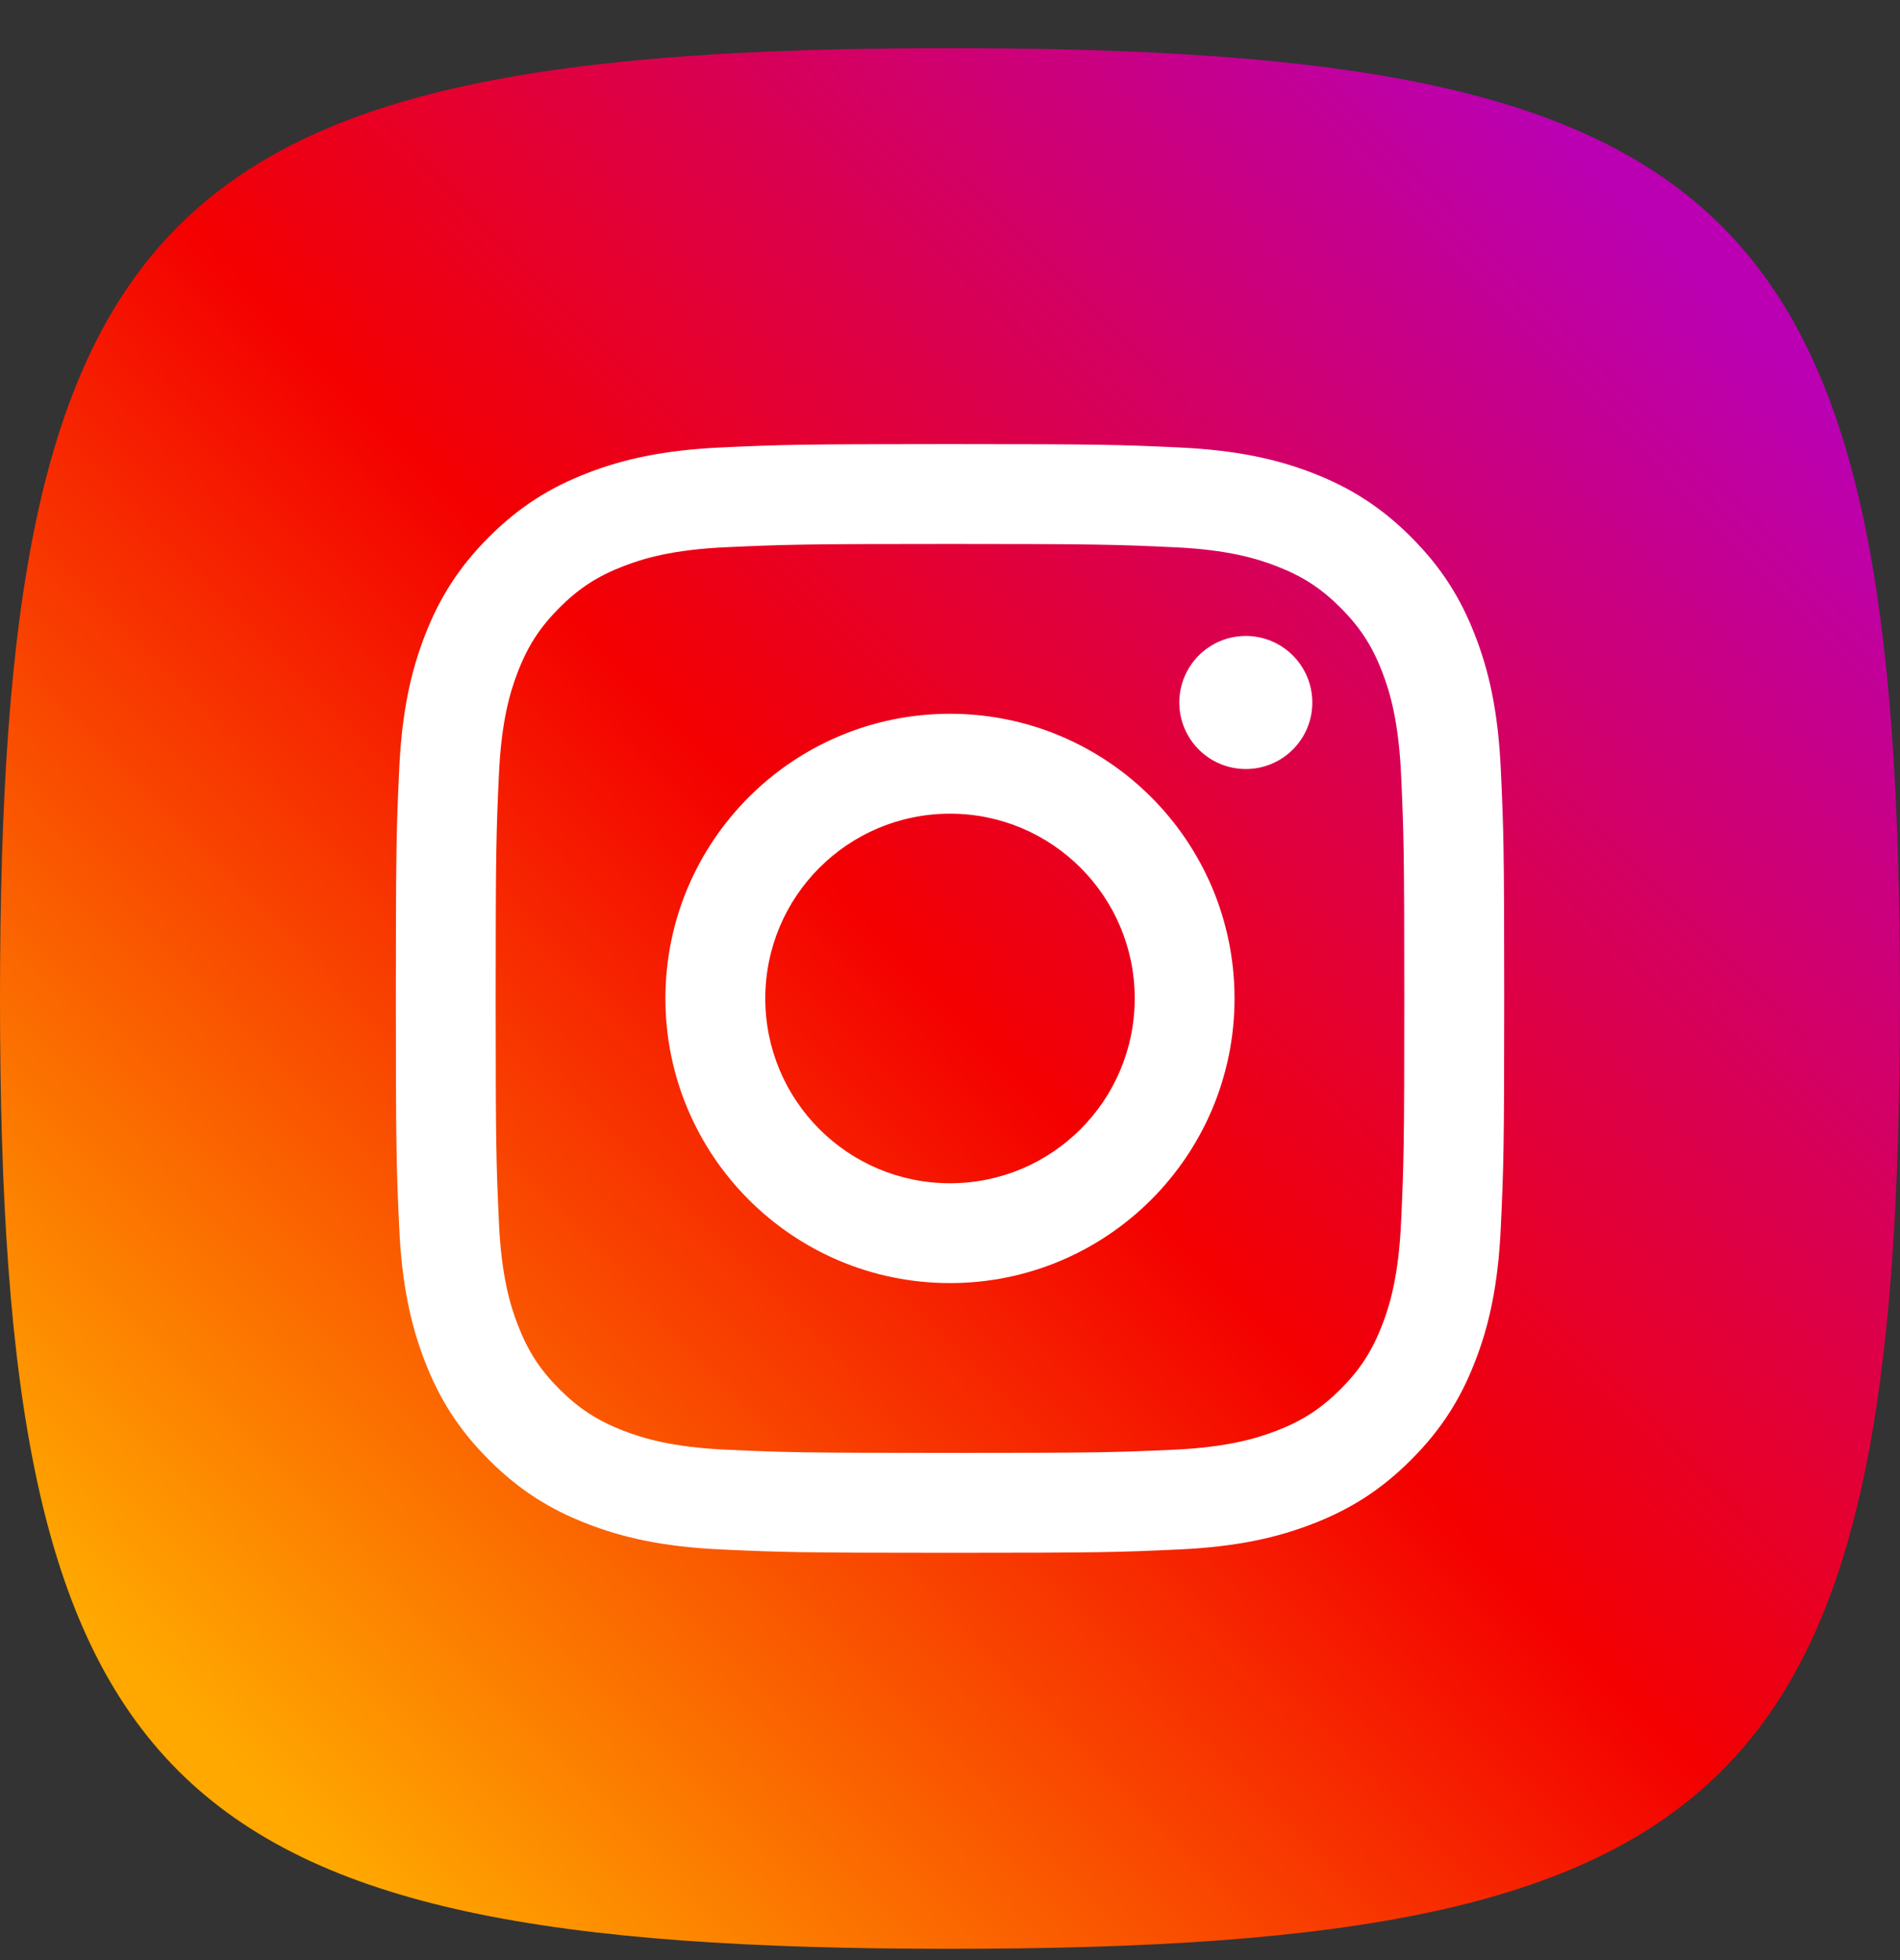 <svg width="32" height="33" viewBox="0 0 32 33" fill="none" xmlns="http://www.w3.org/2000/svg">
<rect x="0" y="0" width="32" height="33" fill="#333333" stroke="none"/>
<g clip-path="url(#clip0_1_4878)">
<path d="M16 0.811C29.333 0.811 32 3.477 32 16.811C32 30.144 29.333 32.81 16 32.81C2.667 32.81 0 30.144 0 16.811C0 3.477 2.667 0.811 16 0.811Z" fill="url(#paint0_linear_1_4878)"/>
<path fill-rule="evenodd" clip-rule="evenodd" d="M16 9.158C18.492 9.158 18.787 9.168 19.771 9.213C20.681 9.254 21.175 9.406 21.504 9.534C21.94 9.703 22.251 9.905 22.578 10.232C22.904 10.559 23.107 10.869 23.276 11.305C23.404 11.634 23.555 12.128 23.597 13.038C23.642 14.022 23.651 14.318 23.651 16.81C23.651 19.302 23.642 19.597 23.597 20.581C23.555 21.491 23.404 21.985 23.276 22.314C23.106 22.75 22.904 23.061 22.578 23.388C22.251 23.714 21.94 23.917 21.504 24.086C21.175 24.213 20.681 24.365 19.771 24.407C18.787 24.452 18.492 24.461 16 24.461C13.508 24.461 13.212 24.452 12.228 24.407C11.318 24.365 10.824 24.213 10.495 24.086C10.059 23.916 9.749 23.714 9.422 23.388C9.095 23.061 8.893 22.75 8.724 22.314C8.596 21.985 8.444 21.491 8.403 20.581C8.358 19.597 8.348 19.302 8.348 16.81C8.348 14.318 8.358 14.023 8.403 13.038C8.444 12.128 8.596 11.634 8.724 11.305C8.893 10.869 9.096 10.559 9.422 10.232C9.749 9.905 10.059 9.703 10.495 9.534C10.824 9.406 11.318 9.254 12.228 9.213C13.213 9.168 13.508 9.158 16 9.158ZM16 7.477C13.465 7.477 13.147 7.487 12.152 7.533C11.158 7.578 10.48 7.736 9.886 7.967C9.272 8.205 8.752 8.524 8.233 9.043C7.714 9.562 7.395 10.082 7.157 10.696C6.926 11.29 6.768 11.968 6.723 12.961C6.677 13.957 6.667 14.275 6.667 16.81C6.667 19.345 6.677 19.662 6.723 20.658C6.768 21.651 6.926 22.329 7.157 22.923C7.395 23.537 7.714 24.058 8.233 24.576C8.752 25.096 9.273 25.415 9.887 25.653C10.48 25.884 11.159 26.042 12.152 26.087C13.148 26.133 13.465 26.143 16 26.143C18.535 26.143 18.853 26.133 19.848 26.087C20.842 26.042 21.52 25.884 22.114 25.653C22.728 25.415 23.248 25.096 23.767 24.576C24.286 24.057 24.605 23.537 24.843 22.923C25.074 22.33 25.232 21.651 25.277 20.658C25.323 19.662 25.334 19.345 25.334 16.81C25.334 14.275 25.323 13.957 25.277 12.961C25.232 11.968 25.074 11.29 24.843 10.696C24.605 10.082 24.286 9.562 23.767 9.043C23.248 8.524 22.728 8.205 22.114 7.966C21.52 7.736 20.841 7.578 19.848 7.533C18.852 7.487 18.535 7.477 16 7.477ZM16 12.017C13.353 12.017 11.207 14.163 11.207 16.81C11.207 19.456 13.353 21.602 16 21.602C18.646 21.602 20.792 19.456 20.792 16.81C20.792 14.163 18.647 12.017 16 12.017ZM16 19.921C14.281 19.921 12.889 18.528 12.889 16.81C12.889 15.091 14.282 13.699 16 13.699C17.718 13.699 19.111 15.092 19.111 16.81C19.111 18.528 17.718 19.921 16 19.921ZM22.102 11.828C22.102 12.446 21.601 12.947 20.982 12.947C20.363 12.947 19.862 12.446 19.862 11.828C19.862 11.209 20.363 10.707 20.982 10.707C21.601 10.707 22.102 11.209 22.102 11.828Z" fill="white"/>
</g>
<defs>
<linearGradient id="paint0_linear_1_4878" x1="28.54" y1="4.581" x2="3.363" y2="29.134" gradientUnits="userSpaceOnUse">
<stop stop-color="#BA00B2"/>
<stop offset="0.5" stop-color="#F40000"/>
<stop offset="1" stop-color="#FFA800"/>
</linearGradient>
<clipPath id="clip0_1_4878">
<rect width="32" height="32" fill="white" transform="translate(0 0.811)"/>
</clipPath>
</defs>
</svg>
